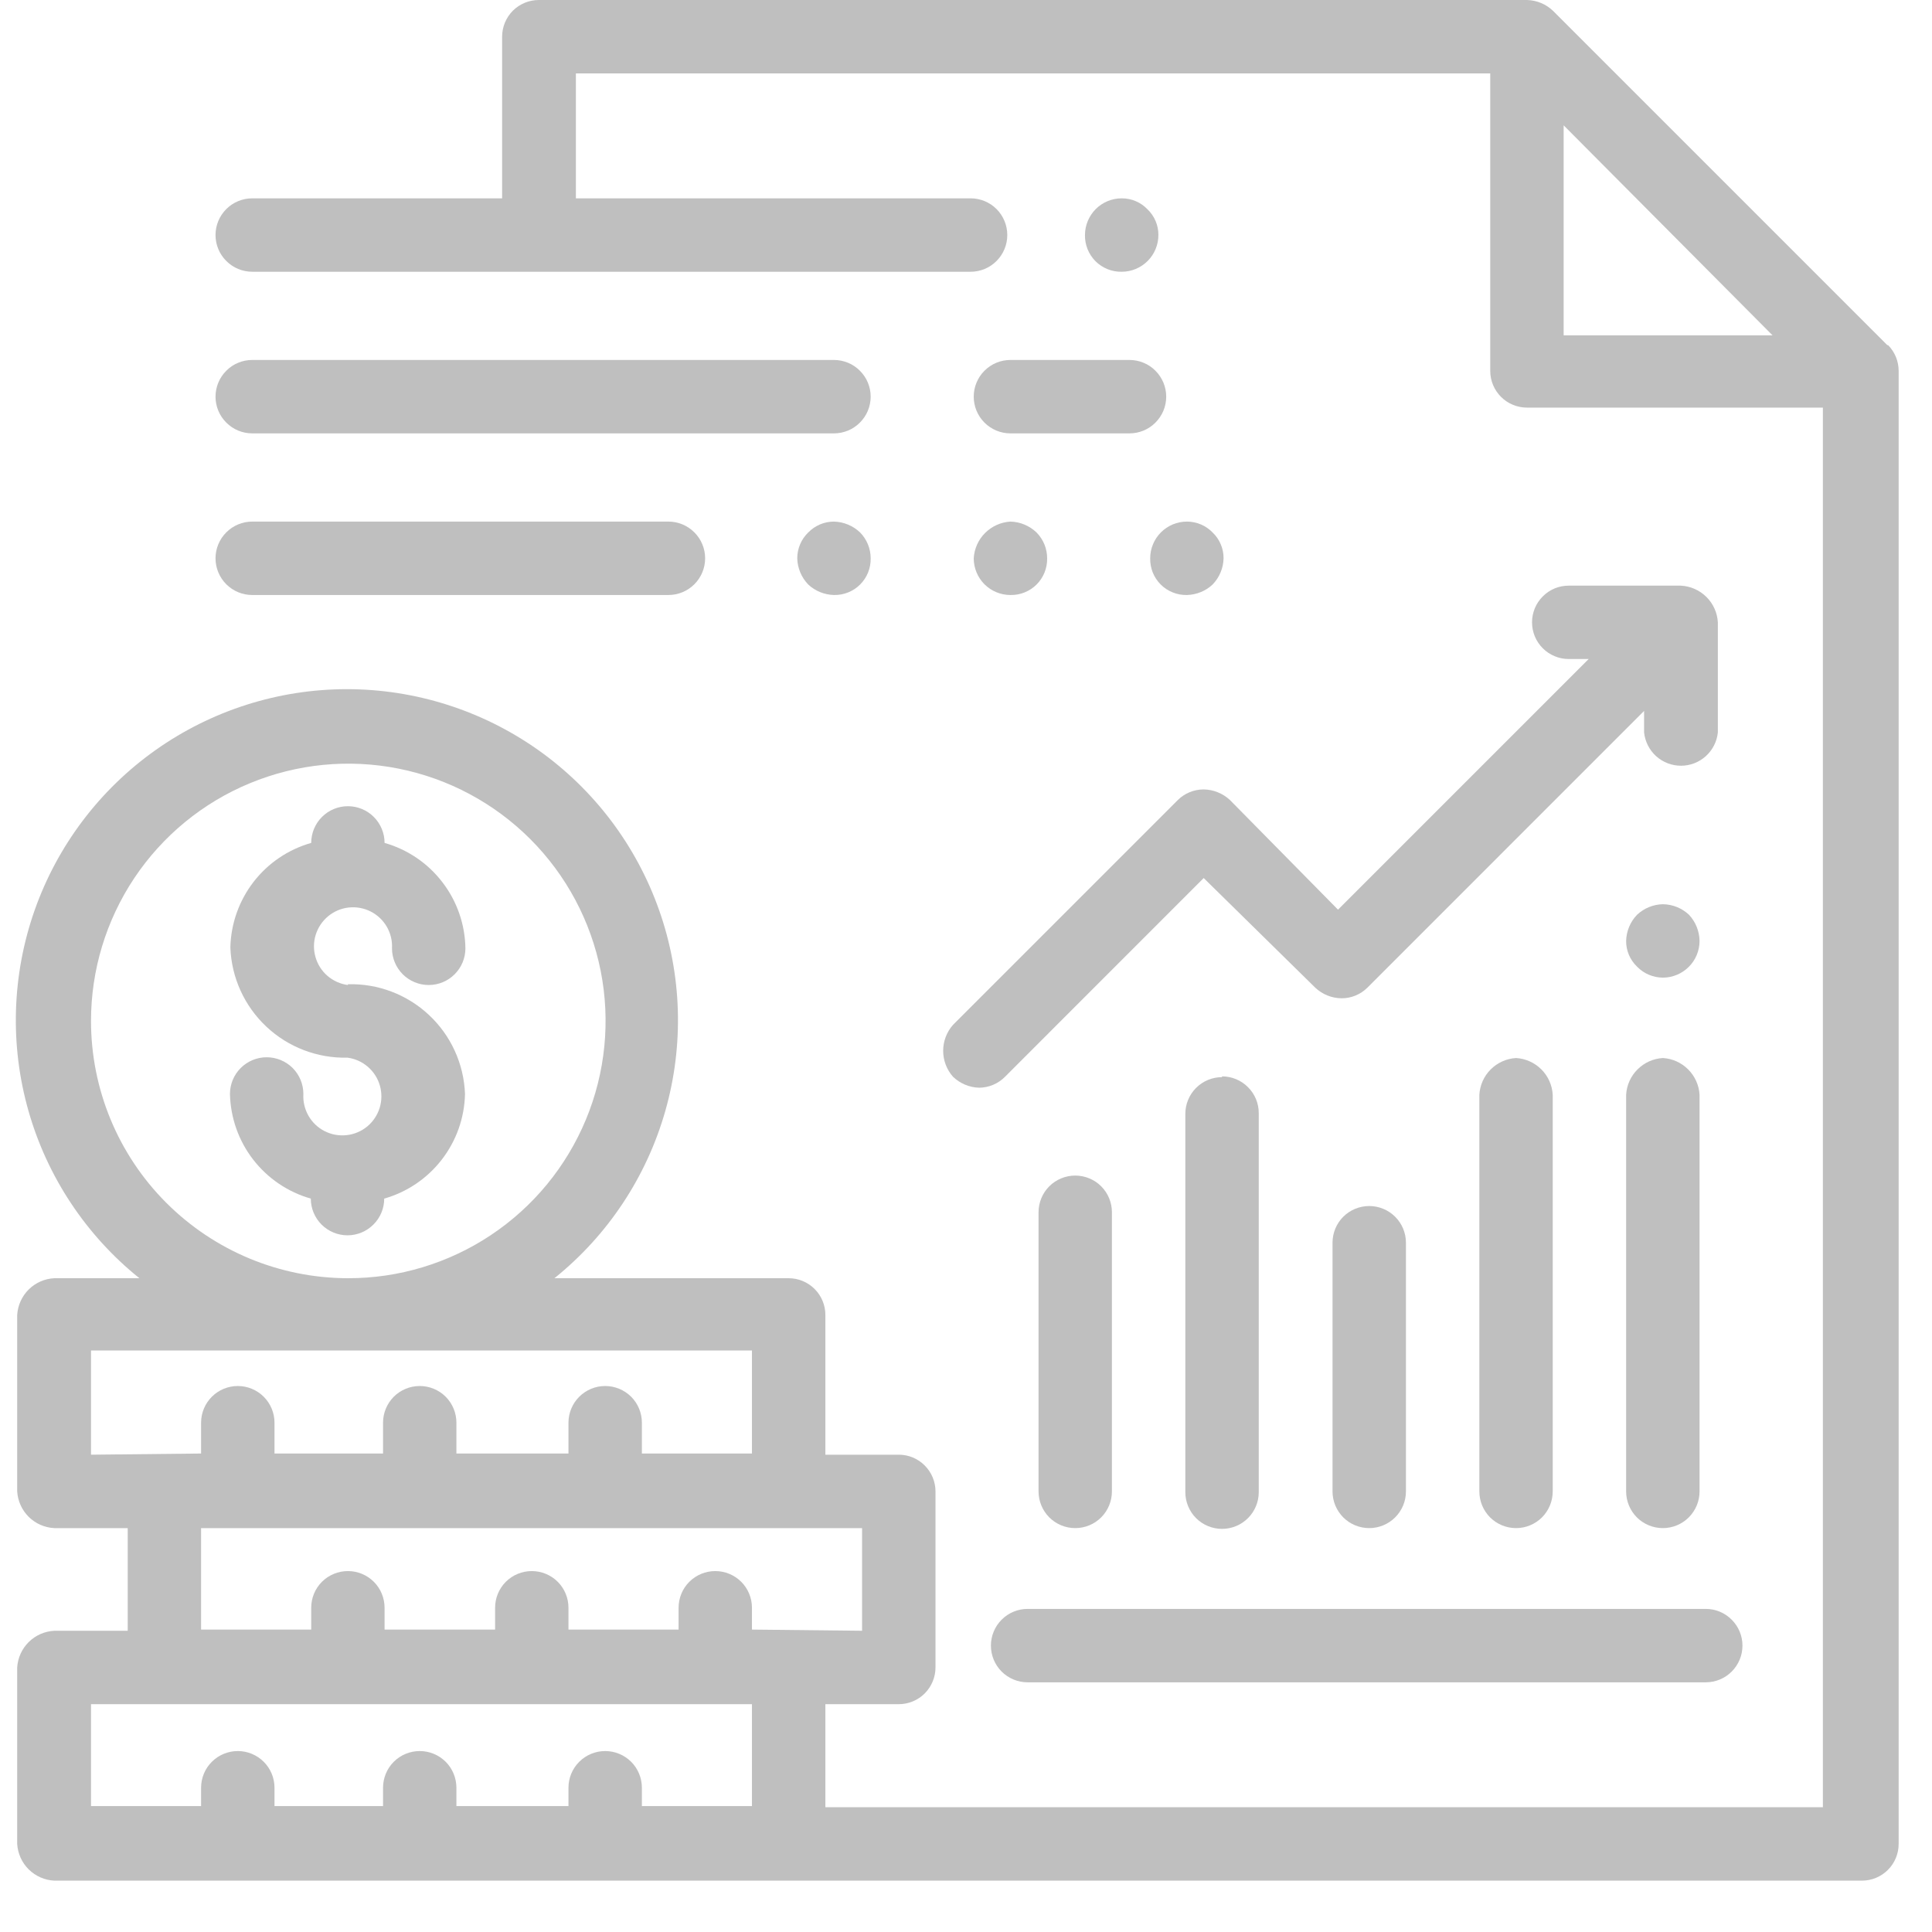 <svg width="38" height="38" viewBox="0 0 38 38" fill="none" xmlns="http://www.w3.org/2000/svg">
<path d="M37.121 6.788L30.548 0.215C30.409 0.081 30.226 0.005 30.033 0H10.598C10.406 0 10.223 0.076 10.087 0.211C9.952 0.347 9.876 0.53 9.876 0.722V3.901H4.961C4.77 3.901 4.586 3.977 4.451 4.112C4.315 4.248 4.239 4.431 4.239 4.623C4.239 4.814 4.315 4.998 4.451 5.133C4.586 5.269 4.77 5.345 4.961 5.345H19.091C19.282 5.345 19.466 5.269 19.601 5.133C19.736 4.998 19.812 4.814 19.812 4.623C19.812 4.431 19.736 4.248 19.601 4.112C19.466 3.977 19.282 3.901 19.091 3.901H11.327V1.444H29.311V7.295C29.311 7.487 29.388 7.67 29.523 7.806C29.658 7.941 29.842 8.017 30.033 8.017H35.854V35.546H16.234V33.519H17.678C17.869 33.519 18.053 33.443 18.188 33.308C18.323 33.172 18.4 32.989 18.4 32.797V29.334C18.4 29.143 18.323 28.959 18.188 28.824C18.053 28.688 17.869 28.612 17.678 28.612H16.234V25.863C16.234 25.672 16.158 25.488 16.023 25.353C15.887 25.217 15.704 25.141 15.512 25.141H10.905C11.955 24.297 12.717 23.147 13.086 21.85C13.455 20.554 13.413 19.175 12.965 17.904C12.517 16.632 11.686 15.531 10.586 14.752C9.486 13.974 8.171 13.555 6.823 13.555C5.475 13.555 4.161 13.974 3.061 14.752C1.961 15.531 1.129 16.632 0.681 17.904C0.234 19.175 0.191 20.554 0.56 21.85C0.929 23.147 1.692 24.297 2.742 25.141H1.068C0.879 25.15 0.7 25.229 0.565 25.362C0.43 25.496 0.35 25.674 0.338 25.863V29.334C0.35 29.523 0.43 29.701 0.565 29.835C0.7 29.968 0.879 30.047 1.068 30.056H2.512V32.075H1.068C0.879 32.085 0.7 32.163 0.565 32.297C0.43 32.43 0.35 32.608 0.338 32.797V36.268C0.35 36.457 0.43 36.636 0.565 36.769C0.7 36.902 0.879 36.981 1.068 36.99H36.622C36.813 36.99 36.997 36.914 37.132 36.779C37.268 36.643 37.344 36.46 37.344 36.268V7.295C37.344 7.106 37.27 6.923 37.136 6.788H37.121ZM30.755 6.596V2.465L34.864 6.596H30.755ZM1.79 20.081C1.79 19.08 2.087 18.101 2.643 17.268C3.2 16.436 3.99 15.787 4.915 15.405C5.841 15.022 6.858 14.922 7.84 15.118C8.822 15.314 9.724 15.797 10.431 16.505C11.139 17.214 11.62 18.116 11.815 19.098C12.009 20.08 11.908 21.098 11.523 22.023C11.139 22.947 10.489 23.737 9.656 24.292C8.823 24.847 7.844 25.143 6.843 25.141C5.502 25.139 4.217 24.605 3.269 23.656C2.322 22.708 1.79 21.422 1.79 20.081ZM1.79 28.612V26.562H14.79V28.589H12.625V27.983C12.625 27.791 12.549 27.608 12.414 27.472C12.278 27.337 12.095 27.261 11.903 27.261C11.712 27.261 11.528 27.337 11.393 27.472C11.257 27.608 11.181 27.791 11.181 27.983V28.589H8.977V27.983C8.977 27.791 8.901 27.608 8.766 27.472C8.631 27.337 8.447 27.261 8.256 27.261C8.064 27.261 7.88 27.337 7.745 27.472C7.61 27.608 7.534 27.791 7.534 27.983V28.589H5.399V27.983C5.399 27.791 5.323 27.608 5.187 27.472C5.052 27.337 4.869 27.261 4.677 27.261C4.486 27.261 4.302 27.337 4.167 27.472C4.031 27.608 3.955 27.791 3.955 27.983V28.589L1.79 28.612ZM14.79 35.523H12.625V35.163C12.625 34.971 12.549 34.787 12.414 34.652C12.278 34.517 12.095 34.441 11.903 34.441C11.712 34.441 11.528 34.517 11.393 34.652C11.257 34.787 11.181 34.971 11.181 35.163V35.523H8.977V35.163C8.977 34.971 8.901 34.787 8.766 34.652C8.631 34.517 8.447 34.441 8.256 34.441C8.064 34.441 7.88 34.517 7.745 34.652C7.61 34.787 7.534 34.971 7.534 35.163V35.523H5.399V35.163C5.399 34.971 5.323 34.787 5.187 34.652C5.052 34.517 4.869 34.441 4.677 34.441C4.486 34.441 4.302 34.517 4.167 34.652C4.031 34.787 3.955 34.971 3.955 35.163V35.523H1.79V33.519H14.79V35.523ZM14.79 32.052V31.622C14.79 31.431 14.714 31.247 14.579 31.112C14.444 30.977 14.26 30.901 14.069 30.901C13.877 30.901 13.694 30.977 13.558 31.112C13.423 31.247 13.347 31.431 13.347 31.622V32.052H11.181V31.622C11.181 31.431 11.105 31.247 10.97 31.112C10.835 30.977 10.651 30.901 10.459 30.901C10.268 30.901 10.084 30.977 9.949 31.112C9.814 31.247 9.738 31.431 9.738 31.622V32.052H7.564V31.622C7.564 31.431 7.488 31.247 7.353 31.112C7.218 30.977 7.034 30.901 6.843 30.901C6.651 30.901 6.468 30.977 6.332 31.112C6.197 31.247 6.121 31.431 6.121 31.622V32.052H3.955V30.056H16.956V32.075L14.79 32.052Z" fill="black" fill-opacity="0.25"/>
<path d="M6.843 19.374C6.695 19.355 6.556 19.292 6.442 19.195C6.329 19.098 6.247 18.97 6.206 18.826C6.164 18.683 6.165 18.53 6.209 18.388C6.253 18.245 6.338 18.118 6.452 18.023C6.567 17.927 6.707 17.867 6.855 17.85C7.004 17.833 7.154 17.86 7.287 17.926C7.421 17.993 7.532 18.098 7.607 18.226C7.682 18.355 7.718 18.503 7.71 18.652C7.71 18.844 7.786 19.027 7.922 19.163C8.057 19.298 8.241 19.374 8.432 19.374C8.624 19.374 8.807 19.298 8.942 19.163C9.078 19.027 9.154 18.844 9.154 18.652C9.147 18.182 8.989 17.726 8.702 17.353C8.416 16.979 8.017 16.708 7.564 16.579C7.564 16.388 7.488 16.204 7.353 16.069C7.218 15.933 7.034 15.857 6.843 15.857C6.651 15.857 6.467 15.933 6.332 16.069C6.197 16.204 6.121 16.388 6.121 16.579C5.67 16.707 5.273 16.976 4.987 17.346C4.701 17.717 4.541 18.169 4.531 18.637C4.553 19.229 4.807 19.787 5.239 20.193C5.67 20.598 6.243 20.817 6.835 20.803C6.983 20.822 7.122 20.885 7.236 20.983C7.349 21.081 7.431 21.209 7.472 21.353C7.513 21.497 7.511 21.649 7.467 21.792C7.422 21.935 7.337 22.062 7.222 22.157C7.106 22.252 6.965 22.311 6.817 22.327C6.668 22.343 6.518 22.316 6.385 22.248C6.251 22.18 6.141 22.075 6.067 21.945C5.993 21.815 5.958 21.666 5.967 21.517C5.967 21.325 5.891 21.142 5.756 21.006C5.62 20.871 5.437 20.795 5.245 20.795C5.054 20.795 4.87 20.871 4.735 21.006C4.599 21.142 4.523 21.325 4.523 21.517C4.534 21.985 4.693 22.437 4.979 22.807C5.266 23.178 5.663 23.447 6.113 23.575C6.113 23.766 6.189 23.95 6.324 24.085C6.46 24.221 6.643 24.297 6.835 24.297C7.026 24.297 7.21 24.221 7.345 24.085C7.481 23.95 7.557 23.766 7.557 23.575C8.007 23.447 8.404 23.178 8.69 22.807C8.976 22.437 9.136 21.985 9.146 21.517C9.124 20.926 8.87 20.368 8.438 19.964C8.007 19.56 7.433 19.342 6.843 19.359V19.374Z" fill="black" fill-opacity="0.25"/>
<path d="M16.403 7.08H4.961C4.866 7.08 4.772 7.099 4.685 7.135C4.597 7.171 4.518 7.224 4.451 7.292C4.384 7.359 4.33 7.438 4.294 7.526C4.258 7.613 4.239 7.707 4.239 7.802C4.239 7.897 4.258 7.991 4.294 8.078C4.33 8.166 4.384 8.245 4.451 8.312C4.518 8.379 4.597 8.433 4.685 8.469C4.772 8.505 4.866 8.524 4.961 8.524H16.403C16.498 8.524 16.592 8.505 16.679 8.469C16.767 8.433 16.846 8.379 16.913 8.312C16.98 8.245 17.034 8.166 17.07 8.078C17.106 7.991 17.125 7.897 17.125 7.802C17.125 7.707 17.106 7.613 17.07 7.526C17.034 7.438 16.98 7.359 16.913 7.292C16.846 7.224 16.767 7.171 16.679 7.135C16.592 7.099 16.498 7.08 16.403 7.08Z" fill="black" fill-opacity="0.25"/>
<path d="M22.216 7.08H19.874C19.682 7.08 19.499 7.156 19.363 7.292C19.228 7.427 19.152 7.61 19.152 7.802C19.152 7.993 19.228 8.177 19.363 8.312C19.499 8.448 19.682 8.524 19.874 8.524H22.216C22.311 8.524 22.404 8.505 22.492 8.469C22.58 8.433 22.659 8.379 22.726 8.312C22.793 8.245 22.846 8.166 22.883 8.078C22.919 7.991 22.938 7.897 22.938 7.802C22.938 7.707 22.919 7.613 22.883 7.526C22.846 7.438 22.793 7.359 22.726 7.292C22.659 7.224 22.58 7.171 22.492 7.135C22.404 7.099 22.311 7.08 22.216 7.08Z" fill="black" fill-opacity="0.25"/>
<path d="M22.569 4.116C22.504 4.048 22.425 3.993 22.338 3.956C22.251 3.919 22.157 3.901 22.062 3.901C21.871 3.901 21.687 3.977 21.552 4.112C21.417 4.248 21.34 4.431 21.34 4.623C21.338 4.718 21.356 4.813 21.391 4.901C21.427 4.99 21.48 5.07 21.547 5.138C21.615 5.205 21.695 5.258 21.784 5.294C21.872 5.329 21.967 5.347 22.062 5.345C22.254 5.345 22.437 5.269 22.573 5.133C22.708 4.998 22.784 4.814 22.784 4.623C22.785 4.528 22.766 4.434 22.729 4.347C22.692 4.26 22.637 4.181 22.569 4.116Z" fill="black" fill-opacity="0.25"/>
<path d="M13.147 10.259H4.961C4.77 10.259 4.586 10.335 4.451 10.471C4.315 10.606 4.239 10.79 4.239 10.981C4.239 11.173 4.315 11.356 4.451 11.492C4.586 11.627 4.77 11.703 4.961 11.703H13.147C13.338 11.703 13.522 11.627 13.657 11.492C13.793 11.356 13.869 11.173 13.869 10.981C13.869 10.79 13.793 10.606 13.657 10.471C13.522 10.335 13.338 10.259 13.147 10.259Z" fill="black" fill-opacity="0.25"/>
<path d="M16.918 10.474C16.779 10.341 16.595 10.264 16.403 10.259C16.308 10.259 16.215 10.278 16.128 10.315C16.041 10.352 15.962 10.406 15.896 10.474C15.828 10.54 15.774 10.618 15.737 10.706C15.7 10.793 15.681 10.886 15.681 10.981C15.686 11.174 15.763 11.357 15.896 11.496C16.034 11.625 16.214 11.698 16.403 11.703C16.498 11.705 16.593 11.688 16.682 11.652C16.77 11.617 16.851 11.564 16.918 11.496C16.985 11.429 17.039 11.348 17.074 11.26C17.11 11.171 17.127 11.076 17.125 10.981C17.125 10.791 17.05 10.609 16.918 10.474Z" fill="black" fill-opacity="0.25"/>
<path d="M20.388 10.474C20.25 10.341 20.066 10.264 19.874 10.259C19.686 10.27 19.509 10.35 19.375 10.483C19.242 10.616 19.163 10.793 19.152 10.981C19.152 11.173 19.228 11.356 19.363 11.492C19.499 11.627 19.682 11.703 19.874 11.703C19.969 11.705 20.064 11.688 20.152 11.652C20.241 11.617 20.321 11.564 20.389 11.496C20.456 11.429 20.509 11.348 20.545 11.26C20.58 11.171 20.598 11.076 20.596 10.981C20.596 10.791 20.521 10.609 20.388 10.474Z" fill="black" fill-opacity="0.25"/>
<path d="M23.851 10.474C23.786 10.406 23.707 10.352 23.62 10.315C23.533 10.278 23.439 10.259 23.345 10.259C23.25 10.259 23.156 10.278 23.068 10.314C22.981 10.351 22.901 10.404 22.834 10.471C22.767 10.538 22.714 10.617 22.678 10.705C22.641 10.793 22.623 10.886 22.623 10.981C22.621 11.076 22.638 11.171 22.673 11.26C22.709 11.348 22.762 11.429 22.829 11.496C22.897 11.564 22.977 11.617 23.066 11.652C23.154 11.688 23.249 11.705 23.345 11.703C23.533 11.698 23.714 11.625 23.851 11.496C23.985 11.357 24.062 11.174 24.066 10.981C24.067 10.886 24.048 10.793 24.011 10.706C23.974 10.618 23.92 10.54 23.851 10.474Z" fill="black" fill-opacity="0.25"/>
<path d="M33.55 31.645H20.212C20.02 31.645 19.837 31.721 19.701 31.857C19.566 31.992 19.49 32.176 19.49 32.367C19.49 32.559 19.566 32.742 19.701 32.878C19.837 33.013 20.02 33.089 20.212 33.089H33.55C33.742 33.089 33.925 33.013 34.06 32.878C34.196 32.742 34.272 32.559 34.272 32.367C34.272 32.176 34.196 31.992 34.06 31.857C33.925 31.721 33.742 31.645 33.55 31.645Z" fill="black" fill-opacity="0.25"/>
<path d="M33.22 17.992C33.081 17.861 32.897 17.787 32.706 17.785C32.517 17.789 32.337 17.863 32.199 17.992C32.065 18.131 31.989 18.314 31.984 18.507C31.983 18.601 32.002 18.695 32.039 18.782C32.076 18.869 32.131 18.948 32.199 19.013C32.265 19.081 32.343 19.135 32.431 19.172C32.518 19.209 32.611 19.228 32.706 19.229C32.897 19.229 33.081 19.152 33.216 19.017C33.352 18.882 33.428 18.698 33.428 18.507C33.425 18.315 33.351 18.132 33.22 17.992Z" fill="black" fill-opacity="0.25"/>
<path d="M32.706 20.81C32.518 20.821 32.341 20.901 32.208 21.034C32.074 21.167 31.995 21.344 31.984 21.532V29.334C31.984 29.526 32.06 29.709 32.195 29.845C32.331 29.98 32.514 30.056 32.706 30.056C32.897 30.056 33.081 29.98 33.216 29.845C33.352 29.709 33.428 29.526 33.428 29.334V21.532C33.417 21.344 33.337 21.167 33.204 21.034C33.071 20.901 32.894 20.821 32.706 20.81Z" fill="black" fill-opacity="0.25"/>
<path d="M29.819 20.81C29.631 20.821 29.453 20.901 29.32 21.034C29.187 21.167 29.108 21.344 29.097 21.532V29.334C29.097 29.526 29.173 29.709 29.308 29.845C29.444 29.98 29.627 30.056 29.819 30.056C30.01 30.056 30.194 29.98 30.329 29.845C30.464 29.709 30.54 29.526 30.54 29.334V21.532C30.529 21.344 30.45 21.167 30.317 21.034C30.184 20.901 30.006 20.821 29.819 20.81Z" fill="black" fill-opacity="0.25"/>
<path d="M26.931 23.721C26.739 23.721 26.556 23.797 26.42 23.932C26.285 24.067 26.209 24.251 26.209 24.442V29.334C26.209 29.526 26.285 29.709 26.42 29.845C26.556 29.98 26.739 30.056 26.931 30.056C27.122 30.056 27.306 29.98 27.441 29.845C27.577 29.709 27.653 29.526 27.653 29.334V24.442C27.653 24.251 27.577 24.067 27.441 23.932C27.306 23.797 27.122 23.721 26.931 23.721Z" fill="black" fill-opacity="0.25"/>
<path d="M24.036 21.186C23.844 21.186 23.661 21.262 23.525 21.398C23.39 21.533 23.314 21.717 23.314 21.908V29.349C23.314 29.541 23.39 29.724 23.525 29.86C23.661 29.995 23.844 30.071 24.036 30.071C24.227 30.071 24.411 29.995 24.546 29.86C24.682 29.724 24.758 29.541 24.758 29.349V21.893C24.758 21.701 24.682 21.518 24.546 21.383C24.411 21.247 24.227 21.171 24.036 21.171V21.186Z" fill="black" fill-opacity="0.25"/>
<path d="M21.149 23.122C20.957 23.122 20.773 23.198 20.638 23.333C20.503 23.468 20.427 23.652 20.427 23.843V29.334C20.427 29.526 20.503 29.709 20.638 29.845C20.773 29.98 20.957 30.056 21.149 30.056C21.34 30.056 21.524 29.98 21.659 29.845C21.794 29.709 21.87 29.526 21.87 29.334V23.843C21.87 23.652 21.794 23.468 21.659 23.333C21.524 23.198 21.34 23.122 21.149 23.122Z" fill="black" fill-opacity="0.25"/>
<path d="M33.021 11.519H30.855C30.76 11.519 30.666 11.537 30.579 11.573C30.491 11.61 30.412 11.663 30.345 11.73C30.278 11.797 30.224 11.877 30.188 11.964C30.152 12.052 30.133 12.146 30.133 12.24C30.133 12.335 30.152 12.429 30.188 12.517C30.224 12.604 30.278 12.684 30.345 12.751C30.412 12.818 30.491 12.871 30.579 12.907C30.666 12.944 30.76 12.962 30.855 12.962H31.247L26.317 17.892L24.19 15.734C24.05 15.604 23.866 15.53 23.675 15.527C23.485 15.527 23.303 15.601 23.168 15.734L18.745 20.157C18.62 20.298 18.551 20.48 18.551 20.668C18.551 20.857 18.62 21.038 18.745 21.179C18.884 21.312 19.067 21.389 19.26 21.394C19.45 21.392 19.633 21.315 19.767 21.179L23.675 17.27L25.871 19.428C26.011 19.559 26.195 19.633 26.386 19.635C26.576 19.636 26.758 19.561 26.893 19.428L32.337 13.983V14.406C32.356 14.585 32.44 14.752 32.574 14.873C32.708 14.994 32.882 15.061 33.063 15.061C33.243 15.061 33.417 14.994 33.551 14.873C33.685 14.752 33.77 14.585 33.788 14.406V12.24C33.777 12.051 33.697 11.873 33.562 11.74C33.427 11.607 33.248 11.528 33.059 11.519H33.021Z" fill="black" fill-opacity="0.25"/>
</svg>
